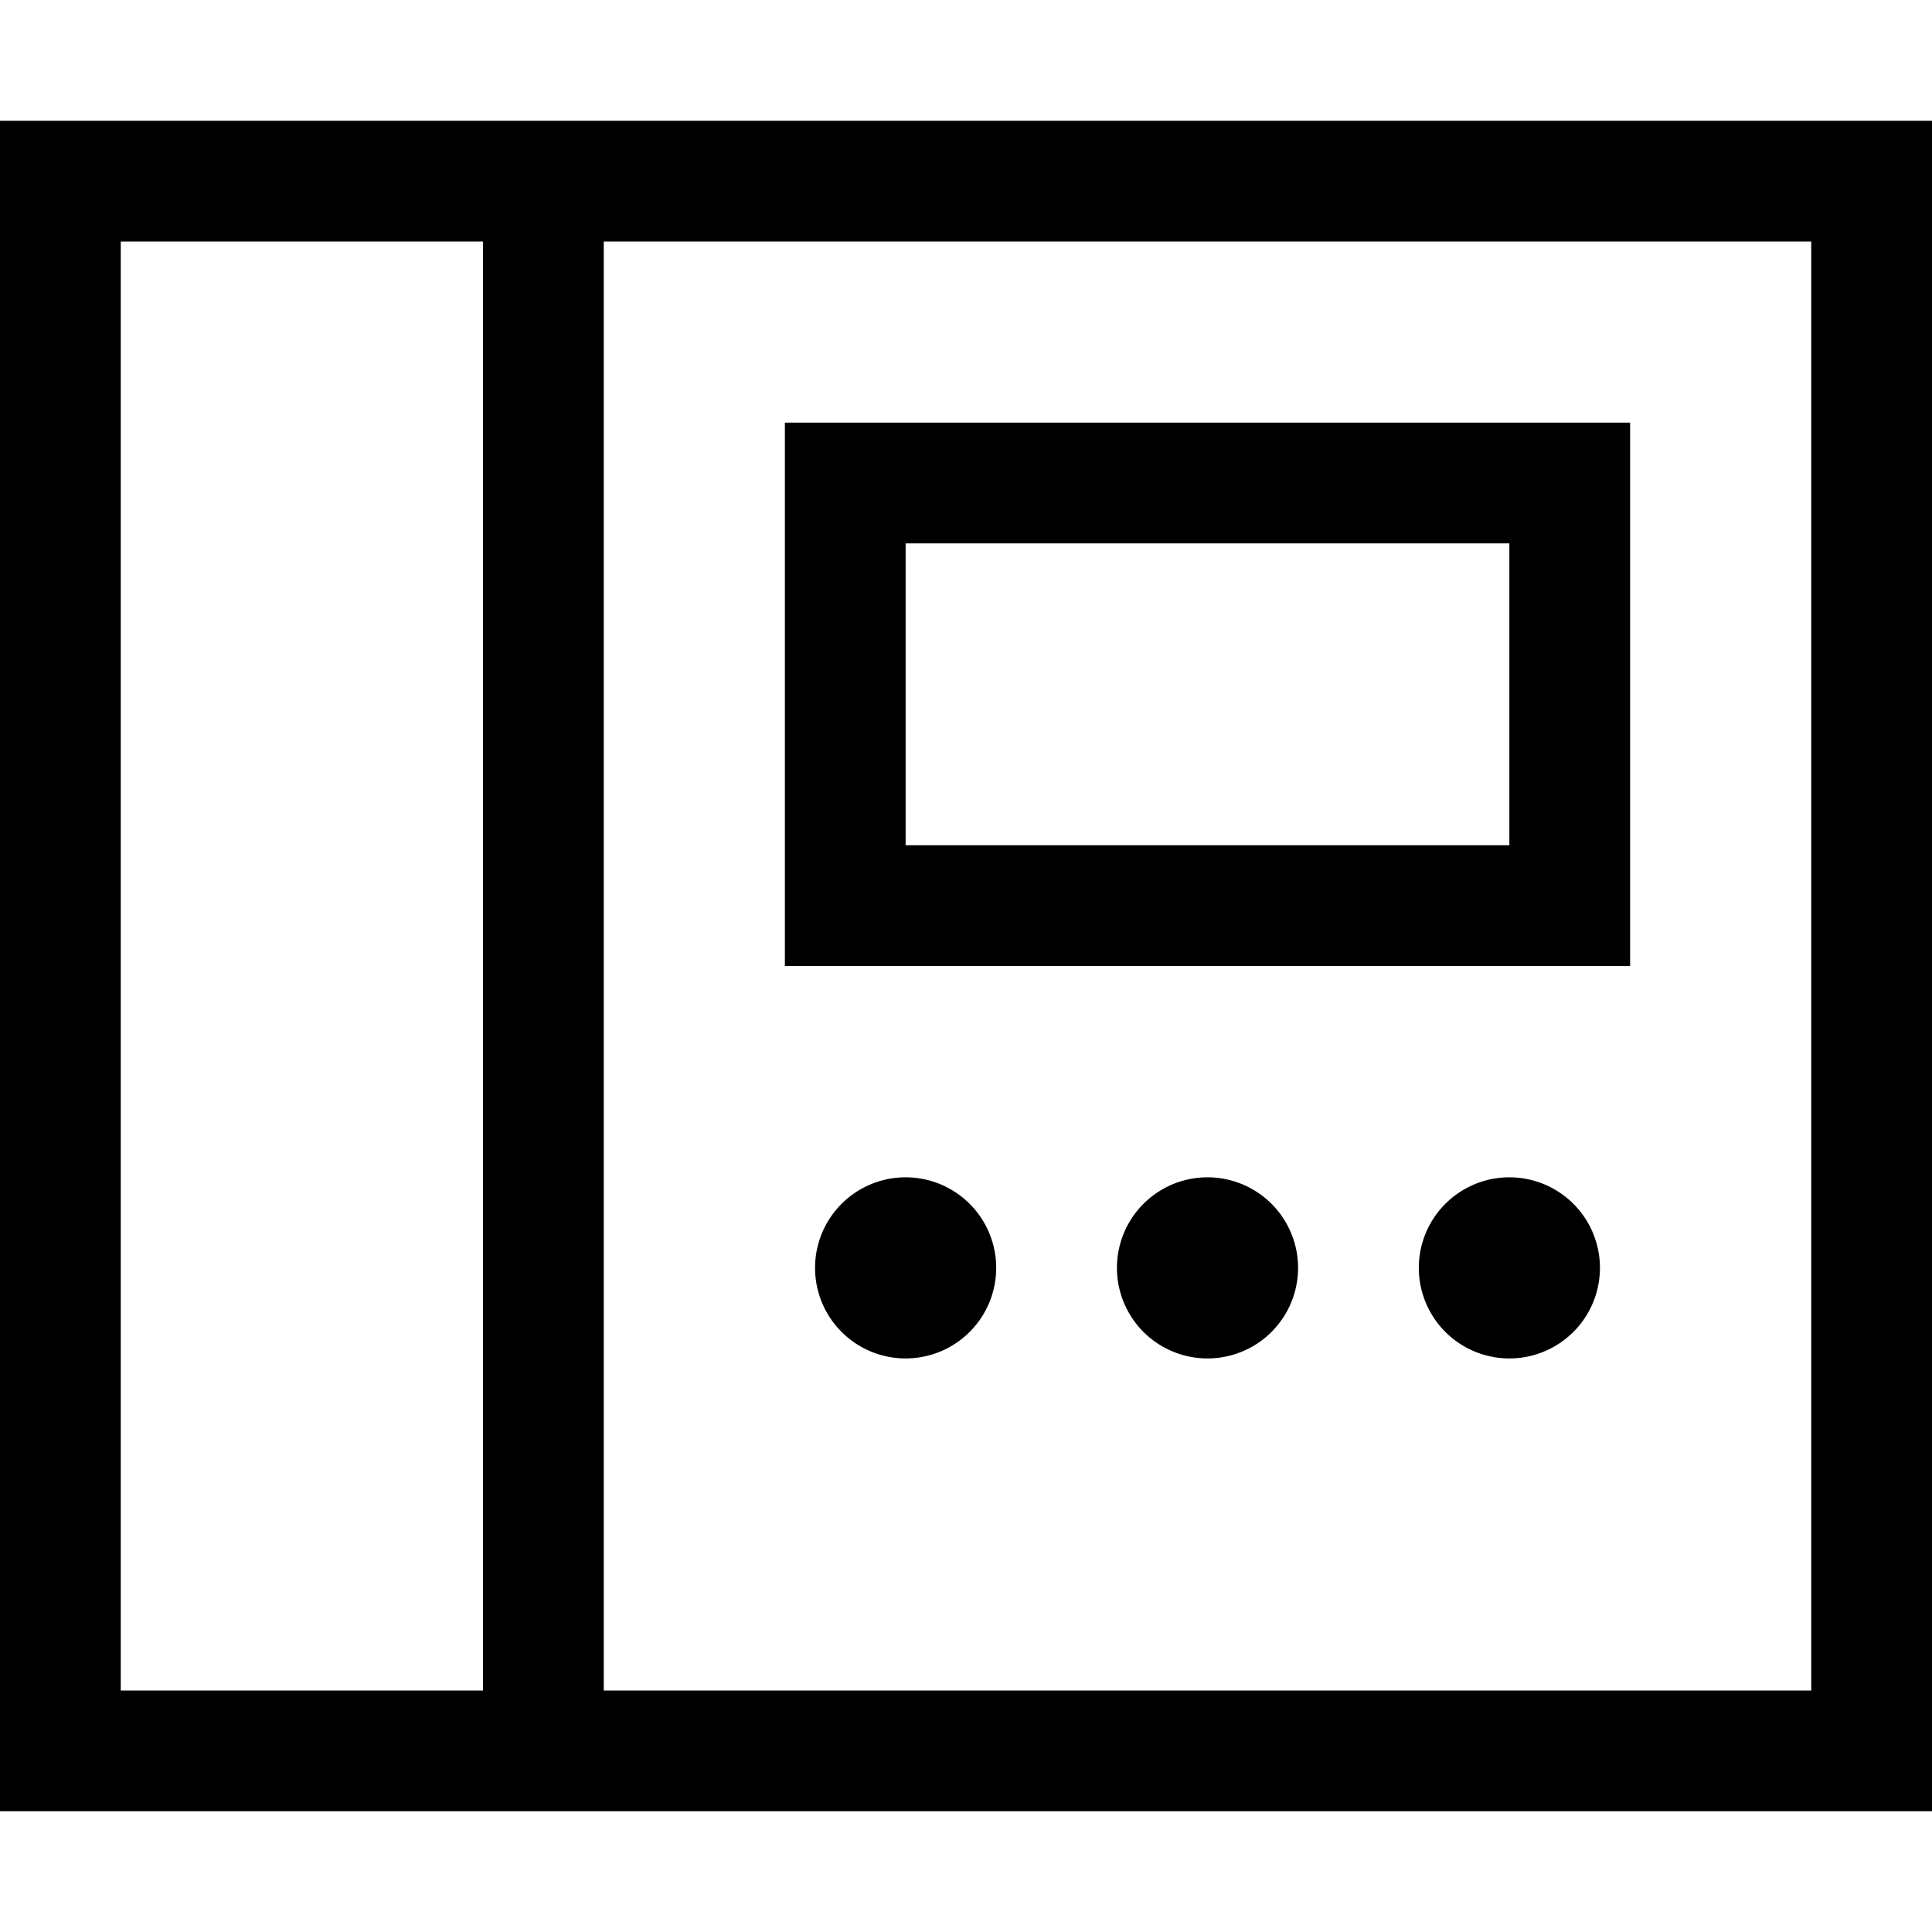 <svg xmlns="http://www.w3.org/2000/svg" viewBox="0 0 512 512"><!--! Font Awesome Pro 7.0.1 by @fontawesome - https://fontawesome.com License - https://fontawesome.com/license (Commercial License) Copyright 2025 Fonticons, Inc. --><path fill="currentColor" d="M32 64l0 384 96 0 0-384-96 0zm96 416l-128 0 0-448 512 0 0 448-384 0zM160 64l0 384 320 0 0-384-320 0zm240 80l-160 0 0 80 160 0 0-80zM240 112l192 0 0 144-224 0 0-144 32 0zm0 200a24 24 0 1 1 0 48 24 24 0 1 1 0-48zm56 24a24 24 0 1 1 48 0 24 24 0 1 1 -48 0zm104-24a24 24 0 1 1 0 48 24 24 0 1 1 0-48z"/></svg>